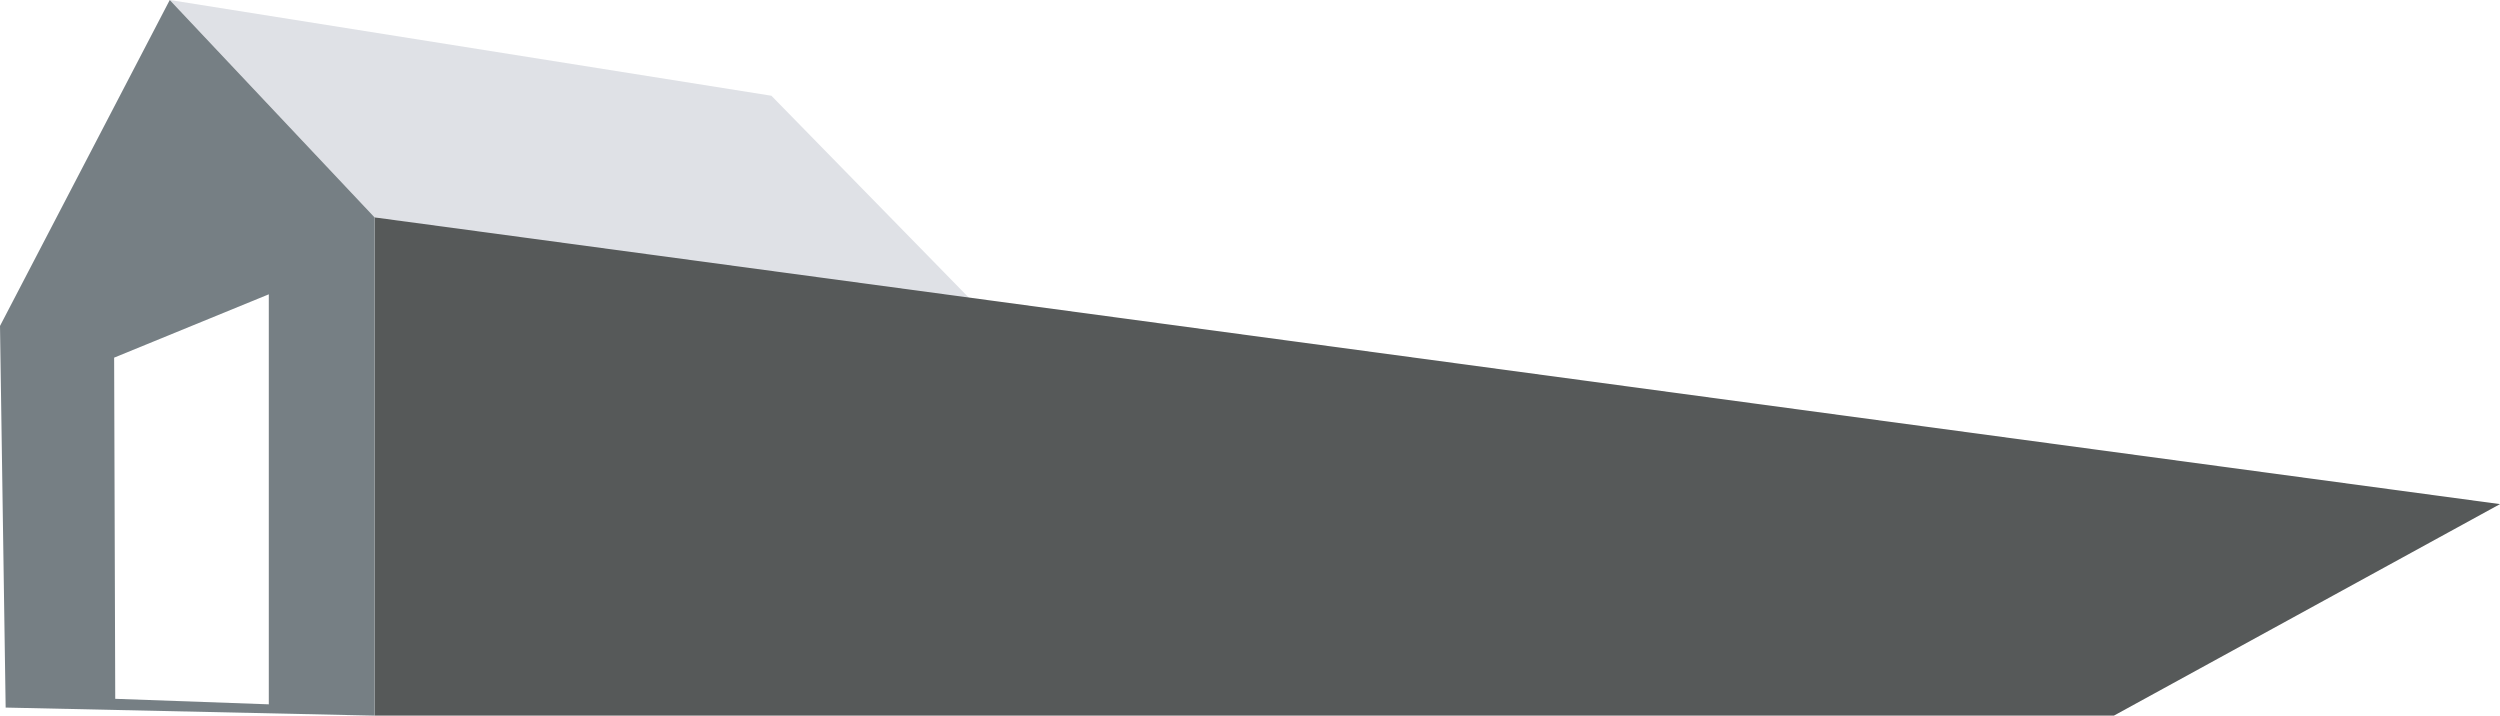 <svg xmlns="http://www.w3.org/2000/svg" viewBox="0 0 362.72 103.83"><defs><style>.cls-1{fill:#dfe1e6;}.cls-2{fill:#565959;}.cls-3{fill:#767f84;}</style></defs><g id="Layer_2" data-name="Layer 2"><g id="grouped_house" data-name="grouped house"><polygon id="roof" class="cls-1" points="24.64 0 111.92 13.89 141.38 44.02 54.35 31.54 24.64 0"/><polygon class="cls-2" points="54.35 31.54 362.72 73.14 306.7 103.83 54.35 103.83 54.35 31.54"/><path class="cls-3" d="M24.63,0,0,47.29l.82,55.37,53.53,1.17V31.54ZM39,102.19l-22.28-.8-.16-49.5L39,42.7Z"/></g></g></svg>